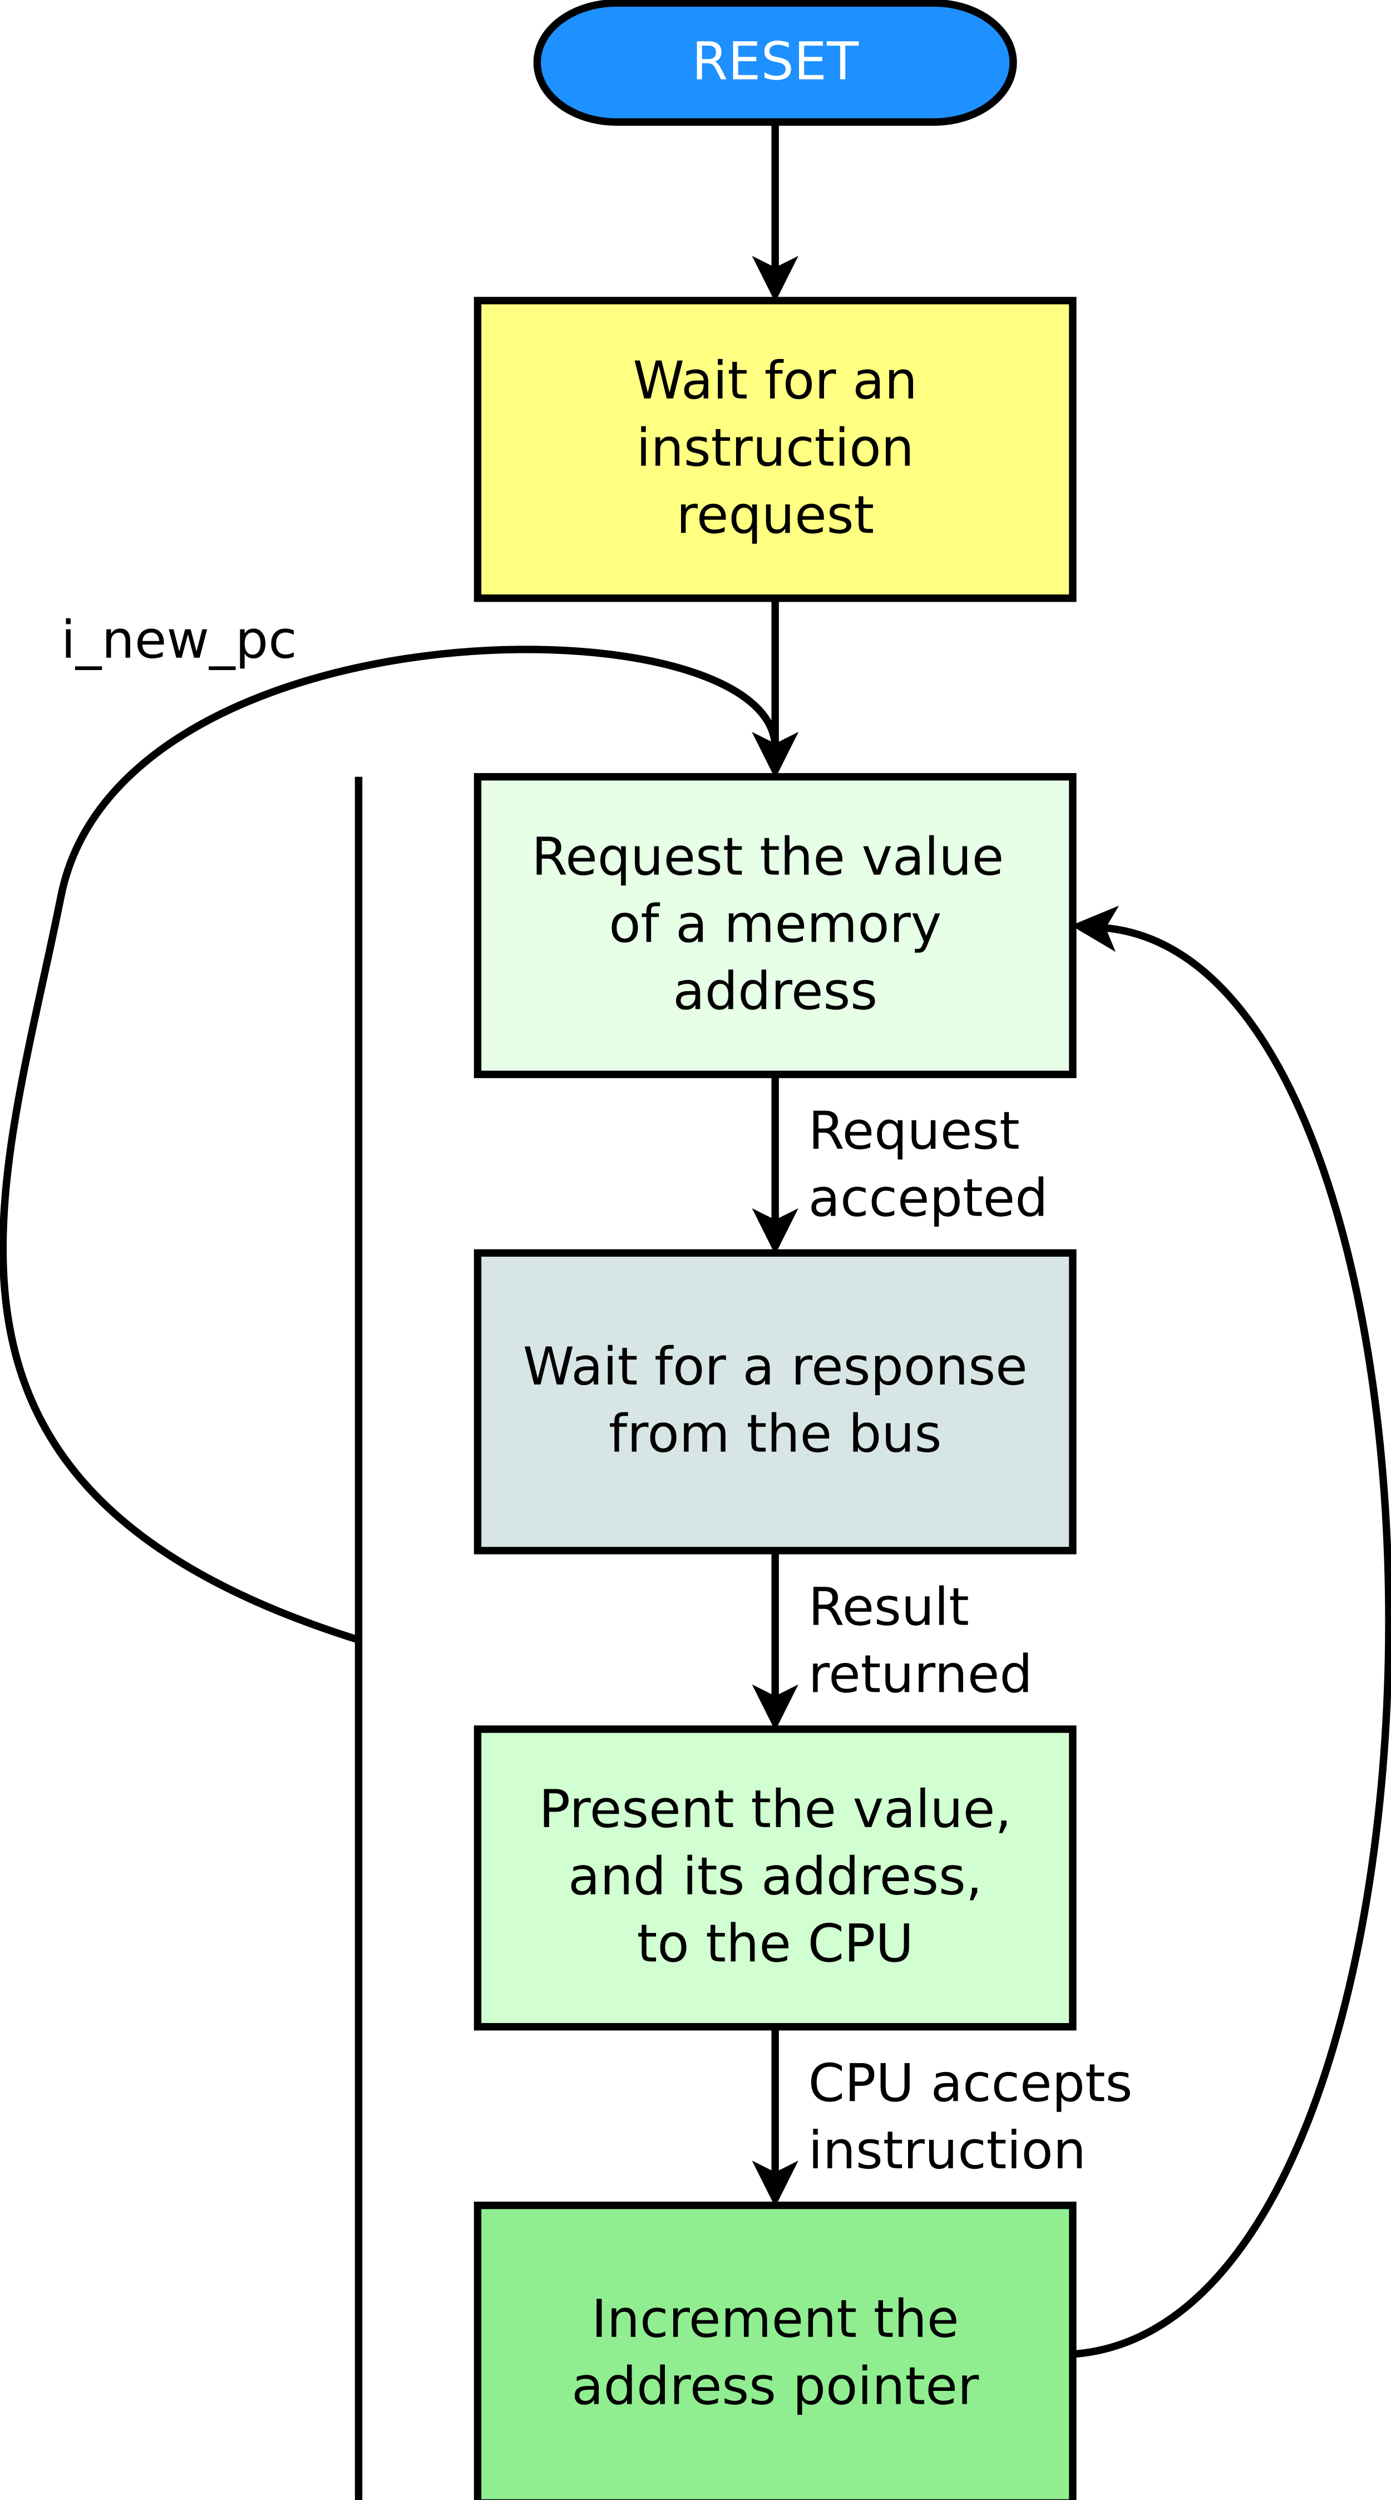 <?xml version="1.0" encoding="UTF-8"?>
<svg xmlns="http://www.w3.org/2000/svg" xmlns:xlink="http://www.w3.org/1999/xlink" width="187pt" height="336pt" viewBox="0 0 187 336" version="1.1">
<defs>
<g>
<symbol overflow="visible" id="glyph0-0">
<path style="stroke:none;" d="M 0.344 1.234 L 0.344 -4.938 L 3.844 -4.938 L 3.844 1.234 Z M 0.734 0.844 L 3.453 0.844 L 3.453 -4.547 L 0.734 -4.547 Z M 0.734 0.844 "/>
</symbol>
<symbol overflow="visible" id="glyph0-1">
<path style="stroke:none;" d="M 3.109 -2.391 C 3.254 -2.336 3.395 -2.227 3.531 -2.062 C 3.676 -1.906 3.82 -1.68 3.969 -1.391 L 4.656 0 L 3.922 0 L 3.266 -1.312 C 3.098 -1.656 2.938 -1.879 2.781 -1.984 C 2.625 -2.098 2.406 -2.156 2.125 -2.156 L 1.375 -2.156 L 1.375 0 L 0.688 0 L 0.688 -5.109 L 2.25 -5.109 C 2.832 -5.109 3.266 -4.984 3.547 -4.734 C 3.836 -4.492 3.984 -4.129 3.984 -3.641 C 3.984 -3.316 3.906 -3.047 3.75 -2.828 C 3.602 -2.617 3.391 -2.473 3.109 -2.391 Z M 1.375 -4.531 L 1.375 -2.719 L 2.25 -2.719 C 2.582 -2.719 2.832 -2.797 3 -2.953 C 3.164 -3.109 3.25 -3.336 3.25 -3.641 C 3.25 -3.93 3.164 -4.148 3 -4.297 C 2.832 -4.453 2.582 -4.531 2.25 -4.531 Z M 1.375 -4.531 "/>
</symbol>
<symbol overflow="visible" id="glyph0-2">
<path style="stroke:none;" d="M 3.938 -2.078 L 3.938 -1.766 L 1.047 -1.766 C 1.066 -1.328 1.191 -0.992 1.422 -0.766 C 1.66 -0.547 1.988 -0.438 2.406 -0.438 C 2.645 -0.438 2.879 -0.461 3.109 -0.516 C 3.336 -0.578 3.562 -0.672 3.781 -0.797 L 3.781 -0.188 C 3.562 -0.094 3.332 -0.023 3.094 0.016 C 2.852 0.066 2.613 0.094 2.375 0.094 C 1.758 0.094 1.273 -0.082 0.922 -0.438 C 0.566 -0.789 0.391 -1.27 0.391 -1.875 C 0.391 -2.5 0.555 -2.992 0.891 -3.359 C 1.234 -3.734 1.691 -3.922 2.266 -3.922 C 2.773 -3.922 3.18 -3.754 3.484 -3.422 C 3.785 -3.086 3.938 -2.641 3.938 -2.078 Z M 3.312 -2.25 C 3.301 -2.594 3.203 -2.867 3.016 -3.078 C 2.828 -3.285 2.578 -3.391 2.266 -3.391 C 1.922 -3.391 1.641 -3.289 1.422 -3.094 C 1.211 -2.895 1.094 -2.613 1.062 -2.25 Z M 3.312 -2.25 "/>
</symbol>
<symbol overflow="visible" id="glyph0-3">
<path style="stroke:none;" d="M 1.031 -1.906 C 1.031 -1.445 1.125 -1.082 1.312 -0.812 C 1.508 -0.551 1.773 -0.422 2.109 -0.422 C 2.441 -0.422 2.703 -0.551 2.891 -0.812 C 3.078 -1.082 3.172 -1.445 3.172 -1.906 C 3.172 -2.375 3.078 -2.738 2.891 -3 C 2.703 -3.258 2.441 -3.391 2.109 -3.391 C 1.773 -3.391 1.508 -3.258 1.312 -3 C 1.125 -2.738 1.031 -2.375 1.031 -1.906 Z M 3.172 -0.578 C 3.047 -0.348 2.879 -0.176 2.672 -0.062 C 2.473 0.039 2.234 0.094 1.953 0.094 C 1.492 0.094 1.117 -0.086 0.828 -0.453 C 0.535 -0.828 0.391 -1.312 0.391 -1.906 C 0.391 -2.508 0.535 -2.992 0.828 -3.359 C 1.117 -3.734 1.492 -3.922 1.953 -3.922 C 2.234 -3.922 2.473 -3.863 2.672 -3.75 C 2.879 -3.645 3.047 -3.477 3.172 -3.25 L 3.172 -3.828 L 3.812 -3.828 L 3.812 1.453 L 3.172 1.453 Z M 3.172 -0.578 "/>
</symbol>
<symbol overflow="visible" id="glyph0-4">
<path style="stroke:none;" d="M 0.594 -1.516 L 0.594 -3.828 L 1.219 -3.828 L 1.219 -1.531 C 1.219 -1.164 1.285 -0.895 1.422 -0.719 C 1.566 -0.539 1.785 -0.453 2.078 -0.453 C 2.41 -0.453 2.676 -0.555 2.875 -0.766 C 3.07 -0.984 3.172 -1.281 3.172 -1.656 L 3.172 -3.828 L 3.797 -3.828 L 3.797 0 L 3.172 0 L 3.172 -0.594 C 3.016 -0.352 2.836 -0.176 2.641 -0.062 C 2.441 0.039 2.207 0.094 1.938 0.094 C 1.5 0.094 1.164 -0.039 0.938 -0.312 C 0.707 -0.582 0.594 -0.984 0.594 -1.516 Z M 2.172 -3.922 Z M 2.172 -3.922 "/>
</symbol>
<symbol overflow="visible" id="glyph0-5">
<path style="stroke:none;" d="M 3.094 -3.719 L 3.094 -3.125 C 2.914 -3.207 2.734 -3.27 2.547 -3.312 C 2.359 -3.363 2.16 -3.391 1.953 -3.391 C 1.641 -3.391 1.406 -3.344 1.25 -3.25 C 1.094 -3.156 1.016 -3.008 1.016 -2.812 C 1.016 -2.664 1.066 -2.551 1.172 -2.469 C 1.285 -2.395 1.516 -2.316 1.859 -2.234 L 2.078 -2.188 C 2.516 -2.094 2.828 -1.957 3.016 -1.781 C 3.211 -1.613 3.312 -1.375 3.312 -1.062 C 3.312 -0.695 3.172 -0.41 2.891 -0.203 C 2.609 -0.004 2.219 0.094 1.719 0.094 C 1.52 0.094 1.305 0.07 1.078 0.031 C 0.859 0 0.625 -0.055 0.375 -0.141 L 0.375 -0.797 C 0.613 -0.672 0.844 -0.578 1.062 -0.516 C 1.289 -0.453 1.516 -0.422 1.734 -0.422 C 2.035 -0.422 2.266 -0.473 2.422 -0.578 C 2.578 -0.68 2.656 -0.828 2.656 -1.016 C 2.656 -1.18 2.598 -1.305 2.484 -1.391 C 2.367 -1.484 2.117 -1.578 1.734 -1.672 L 1.516 -1.719 C 1.117 -1.801 0.832 -1.926 0.656 -2.094 C 0.488 -2.258 0.406 -2.492 0.406 -2.797 C 0.406 -3.148 0.531 -3.426 0.781 -3.625 C 1.039 -3.82 1.406 -3.922 1.875 -3.922 C 2.102 -3.922 2.32 -3.898 2.531 -3.859 C 2.738 -3.828 2.926 -3.781 3.094 -3.719 Z M 3.094 -3.719 "/>
</symbol>
<symbol overflow="visible" id="glyph0-6">
<path style="stroke:none;" d="M 1.281 -4.922 L 1.281 -3.828 L 2.578 -3.828 L 2.578 -3.344 L 1.281 -3.344 L 1.281 -1.266 C 1.281 -0.953 1.32 -0.75 1.406 -0.656 C 1.488 -0.57 1.664 -0.531 1.938 -0.531 L 2.578 -0.531 L 2.578 0 L 1.938 0 C 1.445 0 1.109 -0.086 0.922 -0.266 C 0.742 -0.453 0.656 -0.785 0.656 -1.266 L 0.656 -3.344 L 0.188 -3.344 L 0.188 -3.828 L 0.656 -3.828 L 0.656 -4.922 Z M 1.281 -4.922 "/>
</symbol>
<symbol overflow="visible" id="glyph0-7">
<path style="stroke:none;" d=""/>
</symbol>
<symbol overflow="visible" id="glyph0-8">
<path style="stroke:none;" d="M 3.844 -2.312 L 3.844 0 L 3.219 0 L 3.219 -2.297 C 3.219 -2.648 3.145 -2.914 3 -3.094 C 2.863 -3.281 2.648 -3.375 2.359 -3.375 C 2.023 -3.375 1.758 -3.266 1.562 -3.047 C 1.363 -2.828 1.266 -2.531 1.266 -2.156 L 1.266 0 L 0.641 0 L 0.641 -5.312 L 1.266 -5.312 L 1.266 -3.234 C 1.422 -3.461 1.598 -3.633 1.797 -3.75 C 2.004 -3.863 2.238 -3.922 2.5 -3.922 C 2.945 -3.922 3.281 -3.785 3.5 -3.516 C 3.727 -3.242 3.844 -2.844 3.844 -2.312 Z M 3.844 -2.312 "/>
</symbol>
<symbol overflow="visible" id="glyph0-9">
<path style="stroke:none;" d="M 0.203 -3.828 L 0.875 -3.828 L 2.078 -0.609 L 3.266 -3.828 L 3.938 -3.828 L 2.5 0 L 1.641 0 Z M 0.203 -3.828 "/>
</symbol>
<symbol overflow="visible" id="glyph0-10">
<path style="stroke:none;" d="M 2.406 -1.922 C 1.895 -1.922 1.539 -1.863 1.344 -1.75 C 1.145 -1.633 1.047 -1.438 1.047 -1.156 C 1.047 -0.938 1.117 -0.758 1.266 -0.625 C 1.41 -0.488 1.613 -0.422 1.875 -0.422 C 2.219 -0.422 2.492 -0.547 2.703 -0.797 C 2.922 -1.047 3.031 -1.375 3.031 -1.781 L 3.031 -1.922 Z M 3.656 -2.188 L 3.656 0 L 3.031 0 L 3.031 -0.578 C 2.883 -0.348 2.703 -0.176 2.484 -0.062 C 2.273 0.039 2.016 0.094 1.703 0.094 C 1.305 0.094 0.992 -0.016 0.766 -0.234 C 0.535 -0.453 0.422 -0.742 0.422 -1.109 C 0.422 -1.547 0.562 -1.875 0.844 -2.094 C 1.133 -2.312 1.566 -2.422 2.141 -2.422 L 3.031 -2.422 L 3.031 -2.484 C 3.031 -2.766 2.93 -2.984 2.734 -3.141 C 2.547 -3.305 2.281 -3.391 1.938 -3.391 C 1.719 -3.391 1.504 -3.363 1.297 -3.312 C 1.086 -3.258 0.891 -3.18 0.703 -3.078 L 0.703 -3.656 C 0.93 -3.738 1.156 -3.801 1.375 -3.844 C 1.594 -3.895 1.801 -3.922 2 -3.922 C 2.551 -3.922 2.961 -3.773 3.234 -3.484 C 3.516 -3.203 3.656 -2.77 3.656 -2.188 Z M 3.656 -2.188 "/>
</symbol>
<symbol overflow="visible" id="glyph0-11">
<path style="stroke:none;" d="M 0.656 -5.312 L 1.281 -5.312 L 1.281 0 L 0.656 0 Z M 0.656 -5.312 "/>
</symbol>
<symbol overflow="visible" id="glyph0-12">
<path style="stroke:none;" d="M 2.141 -3.391 C 1.805 -3.391 1.539 -3.254 1.344 -2.984 C 1.145 -2.723 1.047 -2.363 1.047 -1.906 C 1.047 -1.445 1.145 -1.086 1.344 -0.828 C 1.539 -0.566 1.805 -0.438 2.141 -0.438 C 2.473 -0.438 2.738 -0.566 2.938 -0.828 C 3.133 -1.098 3.234 -1.457 3.234 -1.906 C 3.234 -2.363 3.133 -2.723 2.938 -2.984 C 2.738 -3.254 2.473 -3.391 2.141 -3.391 Z M 2.141 -3.922 C 2.691 -3.922 3.125 -3.742 3.438 -3.391 C 3.75 -3.035 3.906 -2.539 3.906 -1.906 C 3.906 -1.281 3.75 -0.789 3.438 -0.438 C 3.125 -0.082 2.691 0.094 2.141 0.094 C 1.586 0.094 1.156 -0.082 0.844 -0.438 C 0.539 -0.789 0.391 -1.281 0.391 -1.906 C 0.391 -2.539 0.539 -3.035 0.844 -3.391 C 1.156 -3.742 1.586 -3.922 2.141 -3.922 Z M 2.141 -3.922 "/>
</symbol>
<symbol overflow="visible" id="glyph0-13">
<path style="stroke:none;" d="M 2.594 -5.312 L 2.594 -4.797 L 2 -4.797 C 1.77 -4.797 1.609 -4.75 1.516 -4.656 C 1.43 -4.562 1.391 -4.398 1.391 -4.172 L 1.391 -3.828 L 2.438 -3.828 L 2.438 -3.344 L 1.391 -3.344 L 1.391 0 L 0.766 0 L 0.766 -3.344 L 0.156 -3.344 L 0.156 -3.828 L 0.766 -3.828 L 0.766 -4.094 C 0.766 -4.52 0.863 -4.828 1.062 -5.016 C 1.258 -5.211 1.57 -5.312 2 -5.312 Z M 2.594 -5.312 "/>
</symbol>
<symbol overflow="visible" id="glyph0-14">
<path style="stroke:none;" d="M 3.641 -3.094 C 3.797 -3.375 3.984 -3.582 4.203 -3.719 C 4.422 -3.852 4.68 -3.922 4.984 -3.922 C 5.379 -3.922 5.68 -3.781 5.891 -3.5 C 6.109 -3.219 6.219 -2.82 6.219 -2.312 L 6.219 0 L 5.594 0 L 5.594 -2.297 C 5.594 -2.66 5.523 -2.93 5.391 -3.109 C 5.266 -3.285 5.066 -3.375 4.797 -3.375 C 4.473 -3.375 4.219 -3.266 4.031 -3.047 C 3.844 -2.828 3.75 -2.531 3.75 -2.156 L 3.75 0 L 3.109 0 L 3.109 -2.297 C 3.109 -2.66 3.039 -2.93 2.906 -3.109 C 2.781 -3.285 2.582 -3.375 2.312 -3.375 C 1.988 -3.375 1.734 -3.266 1.547 -3.047 C 1.359 -2.828 1.266 -2.531 1.266 -2.156 L 1.266 0 L 0.641 0 L 0.641 -3.828 L 1.266 -3.828 L 1.266 -3.234 C 1.41 -3.461 1.582 -3.633 1.781 -3.75 C 1.977 -3.863 2.219 -3.922 2.5 -3.922 C 2.781 -3.922 3.016 -3.848 3.203 -3.703 C 3.398 -3.566 3.547 -3.363 3.641 -3.094 Z M 3.641 -3.094 "/>
</symbol>
<symbol overflow="visible" id="glyph0-15">
<path style="stroke:none;" d="M 2.875 -3.234 C 2.801 -3.273 2.723 -3.305 2.641 -3.328 C 2.555 -3.348 2.469 -3.359 2.375 -3.359 C 2.02 -3.359 1.742 -3.242 1.547 -3.016 C 1.359 -2.785 1.266 -2.453 1.266 -2.016 L 1.266 0 L 0.641 0 L 0.641 -3.828 L 1.266 -3.828 L 1.266 -3.234 C 1.398 -3.461 1.57 -3.633 1.781 -3.75 C 2 -3.863 2.258 -3.922 2.562 -3.922 C 2.602 -3.922 2.648 -3.914 2.703 -3.906 C 2.754 -3.906 2.812 -3.898 2.875 -3.891 Z M 2.875 -3.234 "/>
</symbol>
<symbol overflow="visible" id="glyph0-16">
<path style="stroke:none;" d="M 2.25 0.359 C 2.07 0.816 1.898 1.113 1.734 1.25 C 1.566 1.383 1.344 1.453 1.062 1.453 L 0.547 1.453 L 0.547 0.938 L 0.922 0.938 C 1.098 0.938 1.234 0.895 1.328 0.812 C 1.422 0.727 1.523 0.531 1.641 0.219 L 1.75 -0.062 L 0.203 -3.828 L 0.875 -3.828 L 2.078 -0.828 L 3.266 -3.828 L 3.938 -3.828 Z M 2.25 0.359 "/>
</symbol>
<symbol overflow="visible" id="glyph0-17">
<path style="stroke:none;" d="M 3.172 -3.25 L 3.172 -5.312 L 3.812 -5.312 L 3.812 0 L 3.172 0 L 3.172 -0.578 C 3.047 -0.348 2.879 -0.176 2.672 -0.062 C 2.473 0.039 2.234 0.094 1.953 0.094 C 1.492 0.094 1.117 -0.086 0.828 -0.453 C 0.535 -0.828 0.391 -1.312 0.391 -1.906 C 0.391 -2.508 0.535 -2.992 0.828 -3.359 C 1.117 -3.734 1.492 -3.922 1.953 -3.922 C 2.234 -3.922 2.473 -3.863 2.672 -3.75 C 2.879 -3.645 3.047 -3.477 3.172 -3.25 Z M 1.031 -1.906 C 1.031 -1.445 1.125 -1.082 1.312 -0.812 C 1.508 -0.551 1.773 -0.422 2.109 -0.422 C 2.441 -0.422 2.703 -0.551 2.891 -0.812 C 3.078 -1.082 3.172 -1.445 3.172 -1.906 C 3.172 -2.375 3.078 -2.738 2.891 -3 C 2.703 -3.258 2.441 -3.391 2.109 -3.391 C 1.773 -3.391 1.508 -3.258 1.312 -3 C 1.125 -2.738 1.031 -2.375 1.031 -1.906 Z M 1.031 -1.906 "/>
</symbol>
<symbol overflow="visible" id="glyph0-18">
<path style="stroke:none;" d="M 1.375 -4.531 L 1.375 -2.625 L 2.25 -2.625 C 2.57 -2.625 2.816 -2.707 2.984 -2.875 C 3.16 -3.039 3.25 -3.273 3.25 -3.578 C 3.25 -3.879 3.16 -4.113 2.984 -4.281 C 2.816 -4.445 2.57 -4.531 2.25 -4.531 Z M 0.688 -5.109 L 2.25 -5.109 C 2.82 -5.109 3.254 -4.977 3.547 -4.719 C 3.836 -4.457 3.984 -4.078 3.984 -3.578 C 3.984 -3.078 3.836 -2.695 3.547 -2.438 C 3.254 -2.176 2.82 -2.047 2.25 -2.047 L 1.375 -2.047 L 1.375 0 L 0.688 0 Z M 0.688 -5.109 "/>
</symbol>
<symbol overflow="visible" id="glyph0-19">
<path style="stroke:none;" d="M 3.844 -2.312 L 3.844 0 L 3.219 0 L 3.219 -2.297 C 3.219 -2.648 3.145 -2.914 3 -3.094 C 2.863 -3.281 2.648 -3.375 2.359 -3.375 C 2.023 -3.375 1.758 -3.266 1.562 -3.047 C 1.363 -2.828 1.266 -2.531 1.266 -2.156 L 1.266 0 L 0.641 0 L 0.641 -3.828 L 1.266 -3.828 L 1.266 -3.234 C 1.422 -3.461 1.598 -3.633 1.797 -3.75 C 2.004 -3.863 2.238 -3.922 2.5 -3.922 C 2.945 -3.922 3.281 -3.785 3.5 -3.516 C 3.727 -3.242 3.844 -2.844 3.844 -2.312 Z M 3.844 -2.312 "/>
</symbol>
<symbol overflow="visible" id="glyph0-20">
<path style="stroke:none;" d="M 0.828 -0.875 L 1.547 -0.875 L 1.547 -0.281 L 0.984 0.812 L 0.547 0.812 L 0.828 -0.281 Z M 0.828 -0.875 "/>
</symbol>
<symbol overflow="visible" id="glyph0-21">
<path style="stroke:none;" d="M 0.656 -3.828 L 1.281 -3.828 L 1.281 0 L 0.656 0 Z M 0.656 -5.312 L 1.281 -5.312 L 1.281 -4.516 L 0.656 -4.516 Z M 0.656 -5.312 "/>
</symbol>
<symbol overflow="visible" id="glyph0-22">
<path style="stroke:none;" d="M 4.516 -4.703 L 4.516 -3.984 C 4.273 -4.203 4.023 -4.363 3.766 -4.469 C 3.504 -4.57 3.223 -4.625 2.922 -4.625 C 2.336 -4.625 1.891 -4.445 1.578 -4.094 C 1.273 -3.738 1.125 -3.223 1.125 -2.547 C 1.125 -1.867 1.273 -1.352 1.578 -1 C 1.891 -0.645 2.336 -0.469 2.922 -0.469 C 3.223 -0.469 3.504 -0.52 3.766 -0.625 C 4.023 -0.738 4.273 -0.898 4.516 -1.109 L 4.516 -0.391 C 4.266 -0.223 4.004 -0.098 3.734 -0.016 C 3.473 0.055 3.191 0.094 2.891 0.094 C 2.109 0.094 1.492 -0.141 1.047 -0.609 C 0.609 -1.078 0.391 -1.723 0.391 -2.547 C 0.391 -3.367 0.609 -4.016 1.047 -4.484 C 1.492 -4.961 2.109 -5.203 2.891 -5.203 C 3.191 -5.203 3.477 -5.16 3.75 -5.078 C 4.02 -4.992 4.273 -4.867 4.516 -4.703 Z M 4.516 -4.703 "/>
</symbol>
<symbol overflow="visible" id="glyph0-23">
<path style="stroke:none;" d="M 0.609 -5.109 L 1.297 -5.109 L 1.297 -2 C 1.297 -1.457 1.395 -1.066 1.594 -0.828 C 1.789 -0.586 2.113 -0.469 2.562 -0.469 C 3.008 -0.469 3.332 -0.586 3.531 -0.828 C 3.727 -1.066 3.828 -1.457 3.828 -2 L 3.828 -5.109 L 4.516 -5.109 L 4.516 -1.922 C 4.516 -1.254 4.348 -0.75 4.016 -0.406 C 3.691 -0.07 3.207 0.094 2.562 0.094 C 1.914 0.094 1.426 -0.07 1.094 -0.406 C 0.77 -0.75 0.609 -1.254 0.609 -1.922 Z M 0.609 -5.109 "/>
</symbol>
<symbol overflow="visible" id="glyph0-24">
<path style="stroke:none;" d="M 3.562 1.156 L 3.562 1.656 L -0.062 1.656 L -0.062 1.156 Z M 3.562 1.156 "/>
</symbol>
<symbol overflow="visible" id="glyph0-25">
<path style="stroke:none;" d="M 0.297 -3.828 L 0.922 -3.828 L 1.703 -0.844 L 2.484 -3.828 L 3.234 -3.828 L 4.016 -0.844 L 4.797 -3.828 L 5.438 -3.828 L 4.438 0 L 3.688 0 L 2.859 -3.141 L 2.031 0 L 1.297 0 Z M 0.297 -3.828 "/>
</symbol>
<symbol overflow="visible" id="glyph0-26">
<path style="stroke:none;" d="M 1.266 -0.578 L 1.266 1.453 L 0.641 1.453 L 0.641 -3.828 L 1.266 -3.828 L 1.266 -3.25 C 1.398 -3.477 1.566 -3.645 1.766 -3.75 C 1.973 -3.863 2.211 -3.922 2.484 -3.922 C 2.953 -3.922 3.332 -3.734 3.625 -3.359 C 3.914 -2.992 4.062 -2.508 4.062 -1.906 C 4.062 -1.312 3.914 -0.828 3.625 -0.453 C 3.332 -0.086 2.953 0.094 2.484 0.094 C 2.211 0.094 1.973 0.039 1.766 -0.062 C 1.566 -0.176 1.398 -0.348 1.266 -0.578 Z M 3.406 -1.906 C 3.406 -2.375 3.312 -2.738 3.125 -3 C 2.938 -3.258 2.676 -3.391 2.344 -3.391 C 2.008 -3.391 1.742 -3.258 1.547 -3 C 1.359 -2.738 1.266 -2.375 1.266 -1.906 C 1.266 -1.445 1.359 -1.082 1.547 -0.812 C 1.742 -0.551 2.008 -0.422 2.344 -0.422 C 2.676 -0.422 2.938 -0.551 3.125 -0.812 C 3.312 -1.082 3.406 -1.445 3.406 -1.906 Z M 3.406 -1.906 "/>
</symbol>
<symbol overflow="visible" id="glyph0-27">
<path style="stroke:none;" d="M 3.422 -3.688 L 3.422 -3.094 C 3.234 -3.188 3.051 -3.258 2.875 -3.312 C 2.695 -3.363 2.52 -3.391 2.344 -3.391 C 1.926 -3.391 1.602 -3.258 1.375 -3 C 1.156 -2.738 1.047 -2.375 1.047 -1.906 C 1.047 -1.438 1.156 -1.07 1.375 -0.812 C 1.602 -0.562 1.926 -0.438 2.344 -0.438 C 2.52 -0.438 2.695 -0.457 2.875 -0.5 C 3.051 -0.551 3.234 -0.629 3.422 -0.734 L 3.422 -0.141 C 3.242 -0.066 3.062 -0.008 2.875 0.031 C 2.688 0.07 2.484 0.094 2.266 0.094 C 1.691 0.094 1.234 -0.082 0.891 -0.438 C 0.555 -0.801 0.391 -1.289 0.391 -1.906 C 0.391 -2.531 0.562 -3.02 0.906 -3.375 C 1.25 -3.738 1.719 -3.922 2.312 -3.922 C 2.5 -3.922 2.688 -3.898 2.875 -3.859 C 3.062 -3.816 3.242 -3.758 3.422 -3.688 Z M 3.422 -3.688 "/>
</symbol>
<symbol overflow="visible" id="glyph0-28">
<path style="stroke:none;" d="M 0.234 -5.109 L 0.938 -5.109 L 2 -0.797 L 3.078 -5.109 L 3.844 -5.109 L 4.922 -0.797 L 5.984 -5.109 L 6.688 -5.109 L 5.406 0 L 4.547 0 L 3.469 -4.438 L 2.375 0 L 1.516 0 Z M 0.234 -5.109 "/>
</symbol>
<symbol overflow="visible" id="glyph0-29">
<path style="stroke:none;" d="M 3.406 -1.906 C 3.406 -2.375 3.312 -2.738 3.125 -3 C 2.938 -3.258 2.676 -3.391 2.344 -3.391 C 2.008 -3.391 1.742 -3.258 1.547 -3 C 1.359 -2.738 1.266 -2.375 1.266 -1.906 C 1.266 -1.445 1.359 -1.082 1.547 -0.812 C 1.742 -0.551 2.008 -0.422 2.344 -0.422 C 2.676 -0.422 2.938 -0.551 3.125 -0.812 C 3.312 -1.082 3.406 -1.445 3.406 -1.906 Z M 1.266 -3.25 C 1.398 -3.477 1.566 -3.645 1.766 -3.75 C 1.973 -3.863 2.211 -3.922 2.484 -3.922 C 2.953 -3.922 3.332 -3.734 3.625 -3.359 C 3.914 -2.992 4.062 -2.508 4.062 -1.906 C 4.062 -1.312 3.914 -0.828 3.625 -0.453 C 3.332 -0.086 2.953 0.094 2.484 0.094 C 2.211 0.094 1.973 0.039 1.766 -0.062 C 1.566 -0.176 1.398 -0.348 1.266 -0.578 L 1.266 0 L 0.641 0 L 0.641 -5.312 L 1.266 -5.312 Z M 1.266 -3.25 "/>
</symbol>
<symbol overflow="visible" id="glyph0-30">
<path style="stroke:none;" d="M 0.688 -5.109 L 1.375 -5.109 L 1.375 0 L 0.688 0 Z M 0.688 -5.109 "/>
</symbol>
<symbol overflow="visible" id="glyph0-31">
<path style="stroke:none;" d="M 0.688 -5.109 L 3.906 -5.109 L 3.906 -4.516 L 1.375 -4.516 L 1.375 -3.016 L 3.812 -3.016 L 3.812 -2.438 L 1.375 -2.438 L 1.375 -0.578 L 3.969 -0.578 L 3.969 0 L 0.688 0 Z M 0.688 -5.109 "/>
</symbol>
<symbol overflow="visible" id="glyph0-32">
<path style="stroke:none;" d="M 3.75 -4.938 L 3.75 -4.266 C 3.488 -4.391 3.238 -4.484 3 -4.547 C 2.77 -4.609 2.547 -4.641 2.328 -4.641 C 1.953 -4.641 1.66 -4.566 1.453 -4.422 C 1.254 -4.273 1.156 -4.066 1.156 -3.797 C 1.156 -3.566 1.223 -3.395 1.359 -3.281 C 1.492 -3.164 1.75 -3.07 2.125 -3 L 2.547 -2.922 C 3.055 -2.816 3.43 -2.641 3.672 -2.391 C 3.922 -2.148 4.047 -1.82 4.047 -1.406 C 4.047 -0.914 3.879 -0.539 3.547 -0.281 C 3.223 -0.031 2.738 0.094 2.094 0.094 C 1.852 0.094 1.598 0.066 1.328 0.016 C 1.055 -0.035 0.773 -0.113 0.484 -0.219 L 0.484 -0.938 C 0.766 -0.781 1.035 -0.66 1.297 -0.578 C 1.566 -0.504 1.832 -0.469 2.094 -0.469 C 2.488 -0.469 2.789 -0.539 3 -0.688 C 3.219 -0.844 3.328 -1.066 3.328 -1.359 C 3.328 -1.609 3.25 -1.801 3.094 -1.938 C 2.945 -2.082 2.695 -2.191 2.344 -2.266 L 1.922 -2.344 C 1.41 -2.445 1.039 -2.609 0.812 -2.828 C 0.582 -3.047 0.469 -3.348 0.469 -3.734 C 0.469 -4.191 0.625 -4.551 0.938 -4.812 C 1.258 -5.07 1.695 -5.203 2.25 -5.203 C 2.488 -5.203 2.734 -5.176 2.984 -5.125 C 3.234 -5.082 3.488 -5.02 3.75 -4.938 Z M 3.75 -4.938 "/>
</symbol>
<symbol overflow="visible" id="glyph0-33">
<path style="stroke:none;" d="M -0.016 -5.109 L 4.297 -5.109 L 4.297 -4.516 L 2.484 -4.516 L 2.484 0 L 1.797 0 L 1.797 -4.516 L -0.016 -4.516 Z M -0.016 -5.109 "/>
</symbol>
</g>
</defs>
<g id="surface67110">
<rect x="0" y="0" width="187" height="336" style="fill:rgb(100%,100%,100%);fill-opacity:1;stroke:none;"/>
<path style="fill-rule:evenodd;fill:rgb(90.196%,100%,90.196%);fill-opacity:1;stroke-width:0.125;stroke-linecap:butt;stroke-linejoin:miter;stroke:rgb(0%,0%,0%);stroke-opacity:1;stroke-miterlimit:10;" d="M 10 16 L 20 16 L 20 21 L 10 21 Z M 10 16 " transform="matrix(8,0,0,8,-15.789,-23.6)"/>
<g style="fill:rgb(0%,0%,0%);fill-opacity:1;">
  <use xlink:href="#glyph0-1" x="71.461" y="117.558"/>
  <use xlink:href="#glyph0-2" x="76.01" y="117.558"/>
  <use xlink:href="#glyph0-3" x="80.317" y="117.558"/>
  <use xlink:href="#glyph0-4" x="84.76" y="117.558"/>
  <use xlink:href="#glyph0-2" x="89.197" y="117.558"/>
  <use xlink:href="#glyph0-5" x="93.503" y="117.558"/>
  <use xlink:href="#glyph0-6" x="97.15" y="117.558"/>
  <use xlink:href="#glyph0-7" x="99.895" y="117.558"/>
  <use xlink:href="#glyph0-6" x="102.12" y="117.558"/>
  <use xlink:href="#glyph0-8" x="104.865" y="117.558"/>
  <use xlink:href="#glyph0-2" x="109.301" y="117.558"/>
  <use xlink:href="#glyph0-7" x="113.608" y="117.558"/>
  <use xlink:href="#glyph0-9" x="115.833" y="117.558"/>
  <use xlink:href="#glyph0-10" x="119.975" y="117.558"/>
  <use xlink:href="#glyph0-11" x="124.265" y="117.558"/>
  <use xlink:href="#glyph0-4" x="126.21" y="117.558"/>
  <use xlink:href="#glyph0-2" x="130.646" y="117.558"/>
</g>
<g style="fill:rgb(0%,0%,0%);fill-opacity:1;">
  <use xlink:href="#glyph0-12" x="81.852" y="126.589"/>
  <use xlink:href="#glyph0-13" x="86.134" y="126.589"/>
  <use xlink:href="#glyph0-7" x="88.599" y="126.589"/>
  <use xlink:href="#glyph0-10" x="90.824" y="126.589"/>
  <use xlink:href="#glyph0-7" x="95.113" y="126.589"/>
  <use xlink:href="#glyph0-14" x="97.338" y="126.589"/>
  <use xlink:href="#glyph0-2" x="104.157" y="126.589"/>
  <use xlink:href="#glyph0-14" x="108.464" y="126.589"/>
  <use xlink:href="#glyph0-12" x="115.282" y="126.589"/>
  <use xlink:href="#glyph0-15" x="119.565" y="126.589"/>
  <use xlink:href="#glyph0-16" x="122.443" y="126.589"/>
</g>
<g style="fill:rgb(0%,0%,0%);fill-opacity:1;">
  <use xlink:href="#glyph0-10" x="90.461" y="135.62"/>
  <use xlink:href="#glyph0-17" x="94.75" y="135.62"/>
  <use xlink:href="#glyph0-17" x="99.194" y="135.62"/>
  <use xlink:href="#glyph0-15" x="103.637" y="135.62"/>
  <use xlink:href="#glyph0-2" x="106.361" y="135.62"/>
  <use xlink:href="#glyph0-5" x="110.668" y="135.62"/>
  <use xlink:href="#glyph0-5" x="114.315" y="135.62"/>
</g>
<path style="fill-rule:evenodd;fill:rgb(81.961%,100%,81.961%);fill-opacity:1;stroke-width:0.125;stroke-linecap:butt;stroke-linejoin:miter;stroke:rgb(0%,0%,0%);stroke-opacity:1;stroke-miterlimit:10;" d="M 10 32 L 20 32 L 20 37 L 10 37 Z M 10 32 " transform="matrix(8,0,0,8,-15.789,-23.6)"/>
<g style="fill:rgb(0%,0%,0%);fill-opacity:1;">
  <use xlink:href="#glyph0-18" x="72.445" y="245.558"/>
  <use xlink:href="#glyph0-15" x="76.544" y="245.558"/>
  <use xlink:href="#glyph0-2" x="79.268" y="245.558"/>
  <use xlink:href="#glyph0-5" x="83.574" y="245.558"/>
  <use xlink:href="#glyph0-2" x="87.221" y="245.558"/>
  <use xlink:href="#glyph0-19" x="91.528" y="245.558"/>
  <use xlink:href="#glyph0-6" x="95.964" y="245.558"/>
  <use xlink:href="#glyph0-7" x="98.709" y="245.558"/>
  <use xlink:href="#glyph0-6" x="100.934" y="245.558"/>
  <use xlink:href="#glyph0-8" x="103.679" y="245.558"/>
  <use xlink:href="#glyph0-2" x="108.115" y="245.558"/>
  <use xlink:href="#glyph0-7" x="112.422" y="245.558"/>
  <use xlink:href="#glyph0-9" x="114.647" y="245.558"/>
  <use xlink:href="#glyph0-10" x="118.789" y="245.558"/>
  <use xlink:href="#glyph0-11" x="123.079" y="245.558"/>
  <use xlink:href="#glyph0-4" x="125.024" y="245.558"/>
  <use xlink:href="#glyph0-2" x="129.46" y="245.558"/>
  <use xlink:href="#glyph0-20" x="133.767" y="245.558"/>
</g>
<g style="fill:rgb(0%,0%,0%);fill-opacity:1;">
  <use xlink:href="#glyph0-10" x="76.375" y="254.589"/>
  <use xlink:href="#glyph0-19" x="80.664" y="254.589"/>
  <use xlink:href="#glyph0-17" x="85.101" y="254.589"/>
  <use xlink:href="#glyph0-7" x="89.544" y="254.589"/>
  <use xlink:href="#glyph0-21" x="91.769" y="254.589"/>
  <use xlink:href="#glyph0-6" x="93.714" y="254.589"/>
  <use xlink:href="#glyph0-5" x="96.459" y="254.589"/>
  <use xlink:href="#glyph0-7" x="100.106" y="254.589"/>
  <use xlink:href="#glyph0-10" x="102.331" y="254.589"/>
  <use xlink:href="#glyph0-17" x="106.62" y="254.589"/>
  <use xlink:href="#glyph0-17" x="111.064" y="254.589"/>
  <use xlink:href="#glyph0-15" x="115.507" y="254.589"/>
  <use xlink:href="#glyph0-2" x="118.231" y="254.589"/>
  <use xlink:href="#glyph0-5" x="122.538" y="254.589"/>
  <use xlink:href="#glyph0-5" x="126.185" y="254.589"/>
  <use xlink:href="#glyph0-20" x="129.832" y="254.589"/>
</g>
<g style="fill:rgb(0%,0%,0%);fill-opacity:1;">
  <use xlink:href="#glyph0-6" x="85.617" y="263.62"/>
  <use xlink:href="#glyph0-12" x="88.362" y="263.62"/>
  <use xlink:href="#glyph0-7" x="92.644" y="263.62"/>
  <use xlink:href="#glyph0-6" x="94.869" y="263.62"/>
  <use xlink:href="#glyph0-8" x="97.614" y="263.62"/>
  <use xlink:href="#glyph0-2" x="102.051" y="263.62"/>
  <use xlink:href="#glyph0-7" x="106.357" y="263.62"/>
  <use xlink:href="#glyph0-22" x="108.582" y="263.62"/>
  <use xlink:href="#glyph0-18" x="113.47" y="263.62"/>
  <use xlink:href="#glyph0-23" x="117.691" y="263.62"/>
</g>
<g style="fill:rgb(0%,0%,0%);fill-opacity:1;">
  <use xlink:href="#glyph0-21" x="8.211" y="88.401"/>
  <use xlink:href="#glyph0-24" x="10.156" y="88.401"/>
  <use xlink:href="#glyph0-19" x="13.656" y="88.401"/>
  <use xlink:href="#glyph0-2" x="18.092" y="88.401"/>
  <use xlink:href="#glyph0-25" x="22.399" y="88.401"/>
  <use xlink:href="#glyph0-24" x="28.124" y="88.401"/>
  <use xlink:href="#glyph0-26" x="31.624" y="88.401"/>
  <use xlink:href="#glyph0-27" x="36.067" y="88.401"/>
</g>
<path style="fill-rule:evenodd;fill:rgb(84.706%,89.804%,89.804%);fill-opacity:1;stroke-width:0.125;stroke-linecap:butt;stroke-linejoin:miter;stroke:rgb(0%,0%,0%);stroke-opacity:1;stroke-miterlimit:10;" d="M 10 24 L 20 24 L 20 29 L 10 29 Z M 10 24 " transform="matrix(8,0,0,8,-15.789,-23.6)"/>
<g style="fill:rgb(0%,0%,0%);fill-opacity:1;">
  <use xlink:href="#glyph0-28" x="70.297" y="186.073"/>
  <use xlink:href="#glyph0-10" x="76.771" y="186.073"/>
  <use xlink:href="#glyph0-21" x="81.06" y="186.073"/>
  <use xlink:href="#glyph0-6" x="83.005" y="186.073"/>
  <use xlink:href="#glyph0-7" x="85.749" y="186.073"/>
  <use xlink:href="#glyph0-13" x="87.974" y="186.073"/>
  <use xlink:href="#glyph0-12" x="90.439" y="186.073"/>
  <use xlink:href="#glyph0-15" x="94.721" y="186.073"/>
  <use xlink:href="#glyph0-7" x="97.599" y="186.073"/>
  <use xlink:href="#glyph0-10" x="99.824" y="186.073"/>
  <use xlink:href="#glyph0-7" x="104.114" y="186.073"/>
  <use xlink:href="#glyph0-15" x="106.339" y="186.073"/>
  <use xlink:href="#glyph0-2" x="109.063" y="186.073"/>
  <use xlink:href="#glyph0-5" x="113.37" y="186.073"/>
  <use xlink:href="#glyph0-26" x="117.017" y="186.073"/>
  <use xlink:href="#glyph0-12" x="121.46" y="186.073"/>
  <use xlink:href="#glyph0-19" x="125.743" y="186.073"/>
  <use xlink:href="#glyph0-5" x="130.179" y="186.073"/>
  <use xlink:href="#glyph0-2" x="133.826" y="186.073"/>
</g>
<g style="fill:rgb(0%,0%,0%);fill-opacity:1;">
  <use xlink:href="#glyph0-13" x="81.836" y="195.104"/>
  <use xlink:href="#glyph0-15" x="84.3" y="195.104"/>
  <use xlink:href="#glyph0-12" x="87.024" y="195.104"/>
  <use xlink:href="#glyph0-14" x="91.307" y="195.104"/>
  <use xlink:href="#glyph0-7" x="98.126" y="195.104"/>
  <use xlink:href="#glyph0-6" x="100.351" y="195.104"/>
  <use xlink:href="#glyph0-8" x="103.095" y="195.104"/>
  <use xlink:href="#glyph0-2" x="107.532" y="195.104"/>
  <use xlink:href="#glyph0-7" x="111.839" y="195.104"/>
  <use xlink:href="#glyph0-29" x="114.064" y="195.104"/>
  <use xlink:href="#glyph0-4" x="118.507" y="195.104"/>
  <use xlink:href="#glyph0-5" x="122.944" y="195.104"/>
</g>
<path style="fill-rule:evenodd;fill:rgb(56.471%,93.333%,56.471%);fill-opacity:1;stroke-width:0.125;stroke-linecap:butt;stroke-linejoin:miter;stroke:rgb(0%,0%,0%);stroke-opacity:1;stroke-miterlimit:10;" d="M 10 40 L 20 40 L 20 45 L 10 45 Z M 10 40 " transform="matrix(8,0,0,8,-15.789,-23.6)"/>
<g style="fill:rgb(0%,0%,0%);fill-opacity:1;">
  <use xlink:href="#glyph0-30" x="79.516" y="314.073"/>
  <use xlink:href="#glyph0-19" x="81.58" y="314.073"/>
  <use xlink:href="#glyph0-27" x="86.017" y="314.073"/>
  <use xlink:href="#glyph0-15" x="89.865" y="314.073"/>
  <use xlink:href="#glyph0-2" x="92.589" y="314.073"/>
  <use xlink:href="#glyph0-14" x="96.896" y="314.073"/>
  <use xlink:href="#glyph0-2" x="103.715" y="314.073"/>
  <use xlink:href="#glyph0-19" x="108.021" y="314.073"/>
  <use xlink:href="#glyph0-6" x="112.458" y="314.073"/>
  <use xlink:href="#glyph0-7" x="115.203" y="314.073"/>
  <use xlink:href="#glyph0-6" x="117.428" y="314.073"/>
  <use xlink:href="#glyph0-8" x="120.172" y="314.073"/>
  <use xlink:href="#glyph0-2" x="124.609" y="314.073"/>
</g>
<g style="fill:rgb(0%,0%,0%);fill-opacity:1;">
  <use xlink:href="#glyph0-10" x="76.836" y="323.104"/>
  <use xlink:href="#glyph0-17" x="81.125" y="323.104"/>
  <use xlink:href="#glyph0-17" x="85.569" y="323.104"/>
  <use xlink:href="#glyph0-15" x="90.012" y="323.104"/>
  <use xlink:href="#glyph0-2" x="92.736" y="323.104"/>
  <use xlink:href="#glyph0-5" x="97.043" y="323.104"/>
  <use xlink:href="#glyph0-5" x="100.69" y="323.104"/>
  <use xlink:href="#glyph0-7" x="104.337" y="323.104"/>
  <use xlink:href="#glyph0-26" x="106.562" y="323.104"/>
  <use xlink:href="#glyph0-12" x="111.005" y="323.104"/>
  <use xlink:href="#glyph0-21" x="115.288" y="323.104"/>
  <use xlink:href="#glyph0-19" x="117.233" y="323.104"/>
  <use xlink:href="#glyph0-6" x="121.669" y="323.104"/>
  <use xlink:href="#glyph0-2" x="124.414" y="323.104"/>
  <use xlink:href="#glyph0-15" x="128.72" y="323.104"/>
</g>
<path style="fill:none;stroke-width:0.125;stroke-linecap:butt;stroke-linejoin:miter;stroke:rgb(0%,0%,0%);stroke-opacity:1;stroke-miterlimit:10;" d="M 8 16 L 8 45 " transform="matrix(8,0,0,8,-15.789,-23.6)"/>
<path style="fill:none;stroke-width:0.125;stroke-linecap:butt;stroke-linejoin:miter;stroke:rgb(0%,0%,0%);stroke-opacity:1;stroke-miterlimit:10;" d="M 8 30.5 C 0 28 2 23 3 18 C 4 13 15 13 15 15.513 " transform="matrix(8,0,0,8,-15.789,-23.6)"/>
<path style="fill-rule:evenodd;fill:rgb(0%,0%,0%);fill-opacity:1;stroke-width:0.125;stroke-linecap:butt;stroke-linejoin:miter;stroke:rgb(0%,0%,0%);stroke-opacity:1;stroke-miterlimit:10;" d="M 15 15.888 L 14.75 15.388 L 15 15.513 L 15.25 15.388 Z M 15 15.888 " transform="matrix(8,0,0,8,-15.789,-23.6)"/>
<path style="fill:none;stroke-width:0.125;stroke-linecap:butt;stroke-linejoin:miter;stroke:rgb(0%,0%,0%);stroke-opacity:1;stroke-miterlimit:10;" d="M 20 42.5 C 27 42 27 19 20.485 18.534 " transform="matrix(8,0,0,8,-15.789,-23.6)"/>
<path style="fill-rule:evenodd;fill:rgb(0%,0%,0%);fill-opacity:1;stroke-width:0.125;stroke-linecap:butt;stroke-linejoin:miter;stroke:rgb(0%,0%,0%);stroke-opacity:1;stroke-miterlimit:10;" d="M 20.111 18.508 L 20.628 18.294 L 20.485 18.534 L 20.592 18.793 Z M 20.111 18.508 " transform="matrix(8,0,0,8,-15.789,-23.6)"/>
<path style="fill:none;stroke-width:0.125;stroke-linecap:butt;stroke-linejoin:miter;stroke:rgb(0%,0%,0%);stroke-opacity:1;stroke-miterlimit:10;" d="M 15 37 L 15 39.513 " transform="matrix(8,0,0,8,-15.789,-23.6)"/>
<path style="fill-rule:evenodd;fill:rgb(0%,0%,0%);fill-opacity:1;stroke-width:0.125;stroke-linecap:butt;stroke-linejoin:miter;stroke:rgb(0%,0%,0%);stroke-opacity:1;stroke-miterlimit:10;" d="M 15 39.888 L 14.75 39.388 L 15 39.513 L 15.25 39.388 Z M 15 39.888 " transform="matrix(8,0,0,8,-15.789,-23.6)"/>
<path style="fill:none;stroke-width:0.125;stroke-linecap:butt;stroke-linejoin:miter;stroke:rgb(0%,0%,0%);stroke-opacity:1;stroke-miterlimit:10;" d="M 15 29 L 15 31.513 " transform="matrix(8,0,0,8,-15.789,-23.6)"/>
<path style="fill-rule:evenodd;fill:rgb(0%,0%,0%);fill-opacity:1;stroke-width:0.125;stroke-linecap:butt;stroke-linejoin:miter;stroke:rgb(0%,0%,0%);stroke-opacity:1;stroke-miterlimit:10;" d="M 15 31.888 L 14.75 31.388 L 15 31.513 L 15.25 31.388 Z M 15 31.888 " transform="matrix(8,0,0,8,-15.789,-23.6)"/>
<path style="fill:none;stroke-width:0.125;stroke-linecap:butt;stroke-linejoin:miter;stroke:rgb(0%,0%,0%);stroke-opacity:1;stroke-miterlimit:10;" d="M 15 21 L 15 23.513 " transform="matrix(8,0,0,8,-15.789,-23.6)"/>
<path style="fill-rule:evenodd;fill:rgb(0%,0%,0%);fill-opacity:1;stroke-width:0.125;stroke-linecap:butt;stroke-linejoin:miter;stroke:rgb(0%,0%,0%);stroke-opacity:1;stroke-miterlimit:10;" d="M 15 23.888 L 14.75 23.388 L 15 23.513 L 15.25 23.388 Z M 15 23.888 " transform="matrix(8,0,0,8,-15.789,-23.6)"/>
<path style="fill-rule:evenodd;fill:rgb(11.765%,56.471%,100%);fill-opacity:1;stroke-width:0.125;stroke-linecap:butt;stroke-linejoin:miter;stroke:rgb(0%,0%,0%);stroke-opacity:1;stroke-miterlimit:10;" d="M 12.334 3 L 17.667 3 C 18.403 3 19 3.448 19 4 C 19 4.552 18.403 5 17.667 5 L 12.334 5 C 11.597 5 11 4.552 11 4 C 11 3.448 11.597 3 12.334 3 " transform="matrix(8,0,0,8,-15.789,-23.6)"/>
<g style="fill:rgb(100%,100%,100%);fill-opacity:1;">
  <use xlink:href="#glyph0-1" x="93" y="10.659"/>
  <use xlink:href="#glyph0-31" x="97.864" y="10.659"/>
  <use xlink:href="#glyph0-32" x="102.287" y="10.659"/>
  <use xlink:href="#glyph0-31" x="106.73" y="10.659"/>
  <use xlink:href="#glyph0-33" x="111.153" y="10.659"/>
</g>
<g style="fill:rgb(0%,0%,0%);fill-opacity:1;">
  <use xlink:href="#glyph0-7" x="104.211" y="154.386"/>
  <use xlink:href="#glyph0-7" x="106.436" y="154.386"/>
  <use xlink:href="#glyph0-1" x="108.661" y="154.386"/>
  <use xlink:href="#glyph0-2" x="113.21" y="154.386"/>
  <use xlink:href="#glyph0-3" x="117.517" y="154.386"/>
  <use xlink:href="#glyph0-4" x="121.96" y="154.386"/>
  <use xlink:href="#glyph0-2" x="126.397" y="154.386"/>
  <use xlink:href="#glyph0-5" x="130.704" y="154.386"/>
  <use xlink:href="#glyph0-6" x="134.35" y="154.386"/>
</g>
<g style="fill:rgb(0%,0%,0%);fill-opacity:1;">
  <use xlink:href="#glyph0-7" x="104.211" y="163.417"/>
  <use xlink:href="#glyph0-7" x="106.436" y="163.417"/>
  <use xlink:href="#glyph0-10" x="108.661" y="163.417"/>
  <use xlink:href="#glyph0-27" x="112.951" y="163.417"/>
  <use xlink:href="#glyph0-27" x="116.799" y="163.417"/>
  <use xlink:href="#glyph0-2" x="120.648" y="163.417"/>
  <use xlink:href="#glyph0-26" x="124.954" y="163.417"/>
  <use xlink:href="#glyph0-6" x="129.398" y="163.417"/>
  <use xlink:href="#glyph0-2" x="132.142" y="163.417"/>
  <use xlink:href="#glyph0-17" x="136.449" y="163.417"/>
</g>
<g style="fill:rgb(0%,0%,0%);fill-opacity:1;">
  <use xlink:href="#glyph0-7" x="104.211" y="218.386"/>
  <use xlink:href="#glyph0-7" x="106.436" y="218.386"/>
  <use xlink:href="#glyph0-1" x="108.661" y="218.386"/>
  <use xlink:href="#glyph0-2" x="113.21" y="218.386"/>
  <use xlink:href="#glyph0-5" x="117.517" y="218.386"/>
  <use xlink:href="#glyph0-4" x="121.164" y="218.386"/>
  <use xlink:href="#glyph0-11" x="125.6" y="218.386"/>
  <use xlink:href="#glyph0-6" x="127.545" y="218.386"/>
</g>
<g style="fill:rgb(0%,0%,0%);fill-opacity:1;">
  <use xlink:href="#glyph0-7" x="104.211" y="227.417"/>
  <use xlink:href="#glyph0-7" x="106.436" y="227.417"/>
  <use xlink:href="#glyph0-15" x="108.661" y="227.417"/>
  <use xlink:href="#glyph0-2" x="111.385" y="227.417"/>
  <use xlink:href="#glyph0-6" x="115.692" y="227.417"/>
  <use xlink:href="#glyph0-4" x="118.436" y="227.417"/>
  <use xlink:href="#glyph0-15" x="122.873" y="227.417"/>
  <use xlink:href="#glyph0-19" x="125.628" y="227.417"/>
  <use xlink:href="#glyph0-2" x="130.064" y="227.417"/>
  <use xlink:href="#glyph0-17" x="134.371" y="227.417"/>
</g>
<g style="fill:rgb(0%,0%,0%);fill-opacity:1;">
  <use xlink:href="#glyph0-7" x="104.211" y="282.386"/>
  <use xlink:href="#glyph0-7" x="106.436" y="282.386"/>
  <use xlink:href="#glyph0-22" x="108.661" y="282.386"/>
  <use xlink:href="#glyph0-18" x="113.549" y="282.386"/>
  <use xlink:href="#glyph0-23" x="117.77" y="282.386"/>
  <use xlink:href="#glyph0-7" x="122.893" y="282.386"/>
  <use xlink:href="#glyph0-10" x="125.118" y="282.386"/>
  <use xlink:href="#glyph0-27" x="129.408" y="282.386"/>
  <use xlink:href="#glyph0-27" x="133.257" y="282.386"/>
  <use xlink:href="#glyph0-2" x="137.105" y="282.386"/>
  <use xlink:href="#glyph0-26" x="141.412" y="282.386"/>
  <use xlink:href="#glyph0-6" x="145.855" y="282.386"/>
  <use xlink:href="#glyph0-5" x="148.6" y="282.386"/>
</g>
<g style="fill:rgb(0%,0%,0%);fill-opacity:1;">
  <use xlink:href="#glyph0-7" x="104.211" y="291.417"/>
  <use xlink:href="#glyph0-7" x="106.436" y="291.417"/>
  <use xlink:href="#glyph0-21" x="108.661" y="291.417"/>
  <use xlink:href="#glyph0-19" x="110.606" y="291.417"/>
  <use xlink:href="#glyph0-5" x="115.042" y="291.417"/>
  <use xlink:href="#glyph0-6" x="118.689" y="291.417"/>
  <use xlink:href="#glyph0-15" x="121.434" y="291.417"/>
  <use xlink:href="#glyph0-4" x="124.312" y="291.417"/>
  <use xlink:href="#glyph0-27" x="128.748" y="291.417"/>
  <use xlink:href="#glyph0-6" x="132.597" y="291.417"/>
  <use xlink:href="#glyph0-21" x="135.341" y="291.417"/>
  <use xlink:href="#glyph0-12" x="137.286" y="291.417"/>
  <use xlink:href="#glyph0-19" x="141.569" y="291.417"/>
</g>
<path style="fill-rule:evenodd;fill:rgb(100%,100%,50.98%);fill-opacity:1;stroke-width:0.125;stroke-linecap:butt;stroke-linejoin:miter;stroke:rgb(0%,0%,0%);stroke-opacity:1;stroke-miterlimit:10;" d="M 10 8 L 20 8 L 20 13 L 10 13 Z M 10 8 " transform="matrix(8,0,0,8,-15.789,-23.6)"/>
<g style="fill:rgb(0%,0%,0%);fill-opacity:1;">
  <use xlink:href="#glyph0-28" x="85.086" y="53.558"/>
  <use xlink:href="#glyph0-10" x="91.56" y="53.558"/>
  <use xlink:href="#glyph0-21" x="95.849" y="53.558"/>
  <use xlink:href="#glyph0-6" x="97.794" y="53.558"/>
  <use xlink:href="#glyph0-7" x="100.538" y="53.558"/>
  <use xlink:href="#glyph0-13" x="102.763" y="53.558"/>
  <use xlink:href="#glyph0-12" x="105.228" y="53.558"/>
  <use xlink:href="#glyph0-15" x="109.51" y="53.558"/>
  <use xlink:href="#glyph0-7" x="112.388" y="53.558"/>
  <use xlink:href="#glyph0-10" x="114.613" y="53.558"/>
  <use xlink:href="#glyph0-19" x="118.903" y="53.558"/>
</g>
<g style="fill:rgb(0%,0%,0%);fill-opacity:1;">
  <use xlink:href="#glyph0-21" x="85.539" y="62.589"/>
  <use xlink:href="#glyph0-19" x="87.484" y="62.589"/>
  <use xlink:href="#glyph0-5" x="91.92" y="62.589"/>
  <use xlink:href="#glyph0-6" x="95.567" y="62.589"/>
  <use xlink:href="#glyph0-15" x="98.312" y="62.589"/>
  <use xlink:href="#glyph0-4" x="101.19" y="62.589"/>
  <use xlink:href="#glyph0-27" x="105.626" y="62.589"/>
  <use xlink:href="#glyph0-6" x="109.475" y="62.589"/>
  <use xlink:href="#glyph0-21" x="112.22" y="62.589"/>
  <use xlink:href="#glyph0-12" x="114.164" y="62.589"/>
  <use xlink:href="#glyph0-19" x="118.447" y="62.589"/>
</g>
<g style="fill:rgb(0%,0%,0%);fill-opacity:1;">
  <use xlink:href="#glyph0-15" x="90.914" y="71.62"/>
  <use xlink:href="#glyph0-2" x="93.638" y="71.62"/>
  <use xlink:href="#glyph0-3" x="97.945" y="71.62"/>
  <use xlink:href="#glyph0-4" x="102.388" y="71.62"/>
  <use xlink:href="#glyph0-2" x="106.825" y="71.62"/>
  <use xlink:href="#glyph0-5" x="111.131" y="71.62"/>
  <use xlink:href="#glyph0-6" x="114.778" y="71.62"/>
</g>
<path style="fill:none;stroke-width:0.125;stroke-linecap:butt;stroke-linejoin:miter;stroke:rgb(0%,0%,0%);stroke-opacity:1;stroke-miterlimit:10;" d="M 15 5 L 15 7.513 " transform="matrix(8,0,0,8,-15.789,-23.6)"/>
<path style="fill-rule:evenodd;fill:rgb(0%,0%,0%);fill-opacity:1;stroke-width:0.125;stroke-linecap:butt;stroke-linejoin:miter;stroke:rgb(0%,0%,0%);stroke-opacity:1;stroke-miterlimit:10;" d="M 15 7.888 L 14.75 7.388 L 15 7.513 L 15.25 7.388 Z M 15 7.888 " transform="matrix(8,0,0,8,-15.789,-23.6)"/>
<path style="fill:none;stroke-width:0.125;stroke-linecap:butt;stroke-linejoin:miter;stroke:rgb(0%,0%,0%);stroke-opacity:1;stroke-miterlimit:10;" d="M 15 13 L 15 15.513 " transform="matrix(8,0,0,8,-15.789,-23.6)"/>
<path style="fill-rule:evenodd;fill:rgb(0%,0%,0%);fill-opacity:1;stroke-width:0.125;stroke-linecap:butt;stroke-linejoin:miter;stroke:rgb(0%,0%,0%);stroke-opacity:1;stroke-miterlimit:10;" d="M 15 15.888 L 14.75 15.388 L 15 15.513 L 15.25 15.388 Z M 15 15.888 " transform="matrix(8,0,0,8,-15.789,-23.6)"/>
</g>
</svg>
